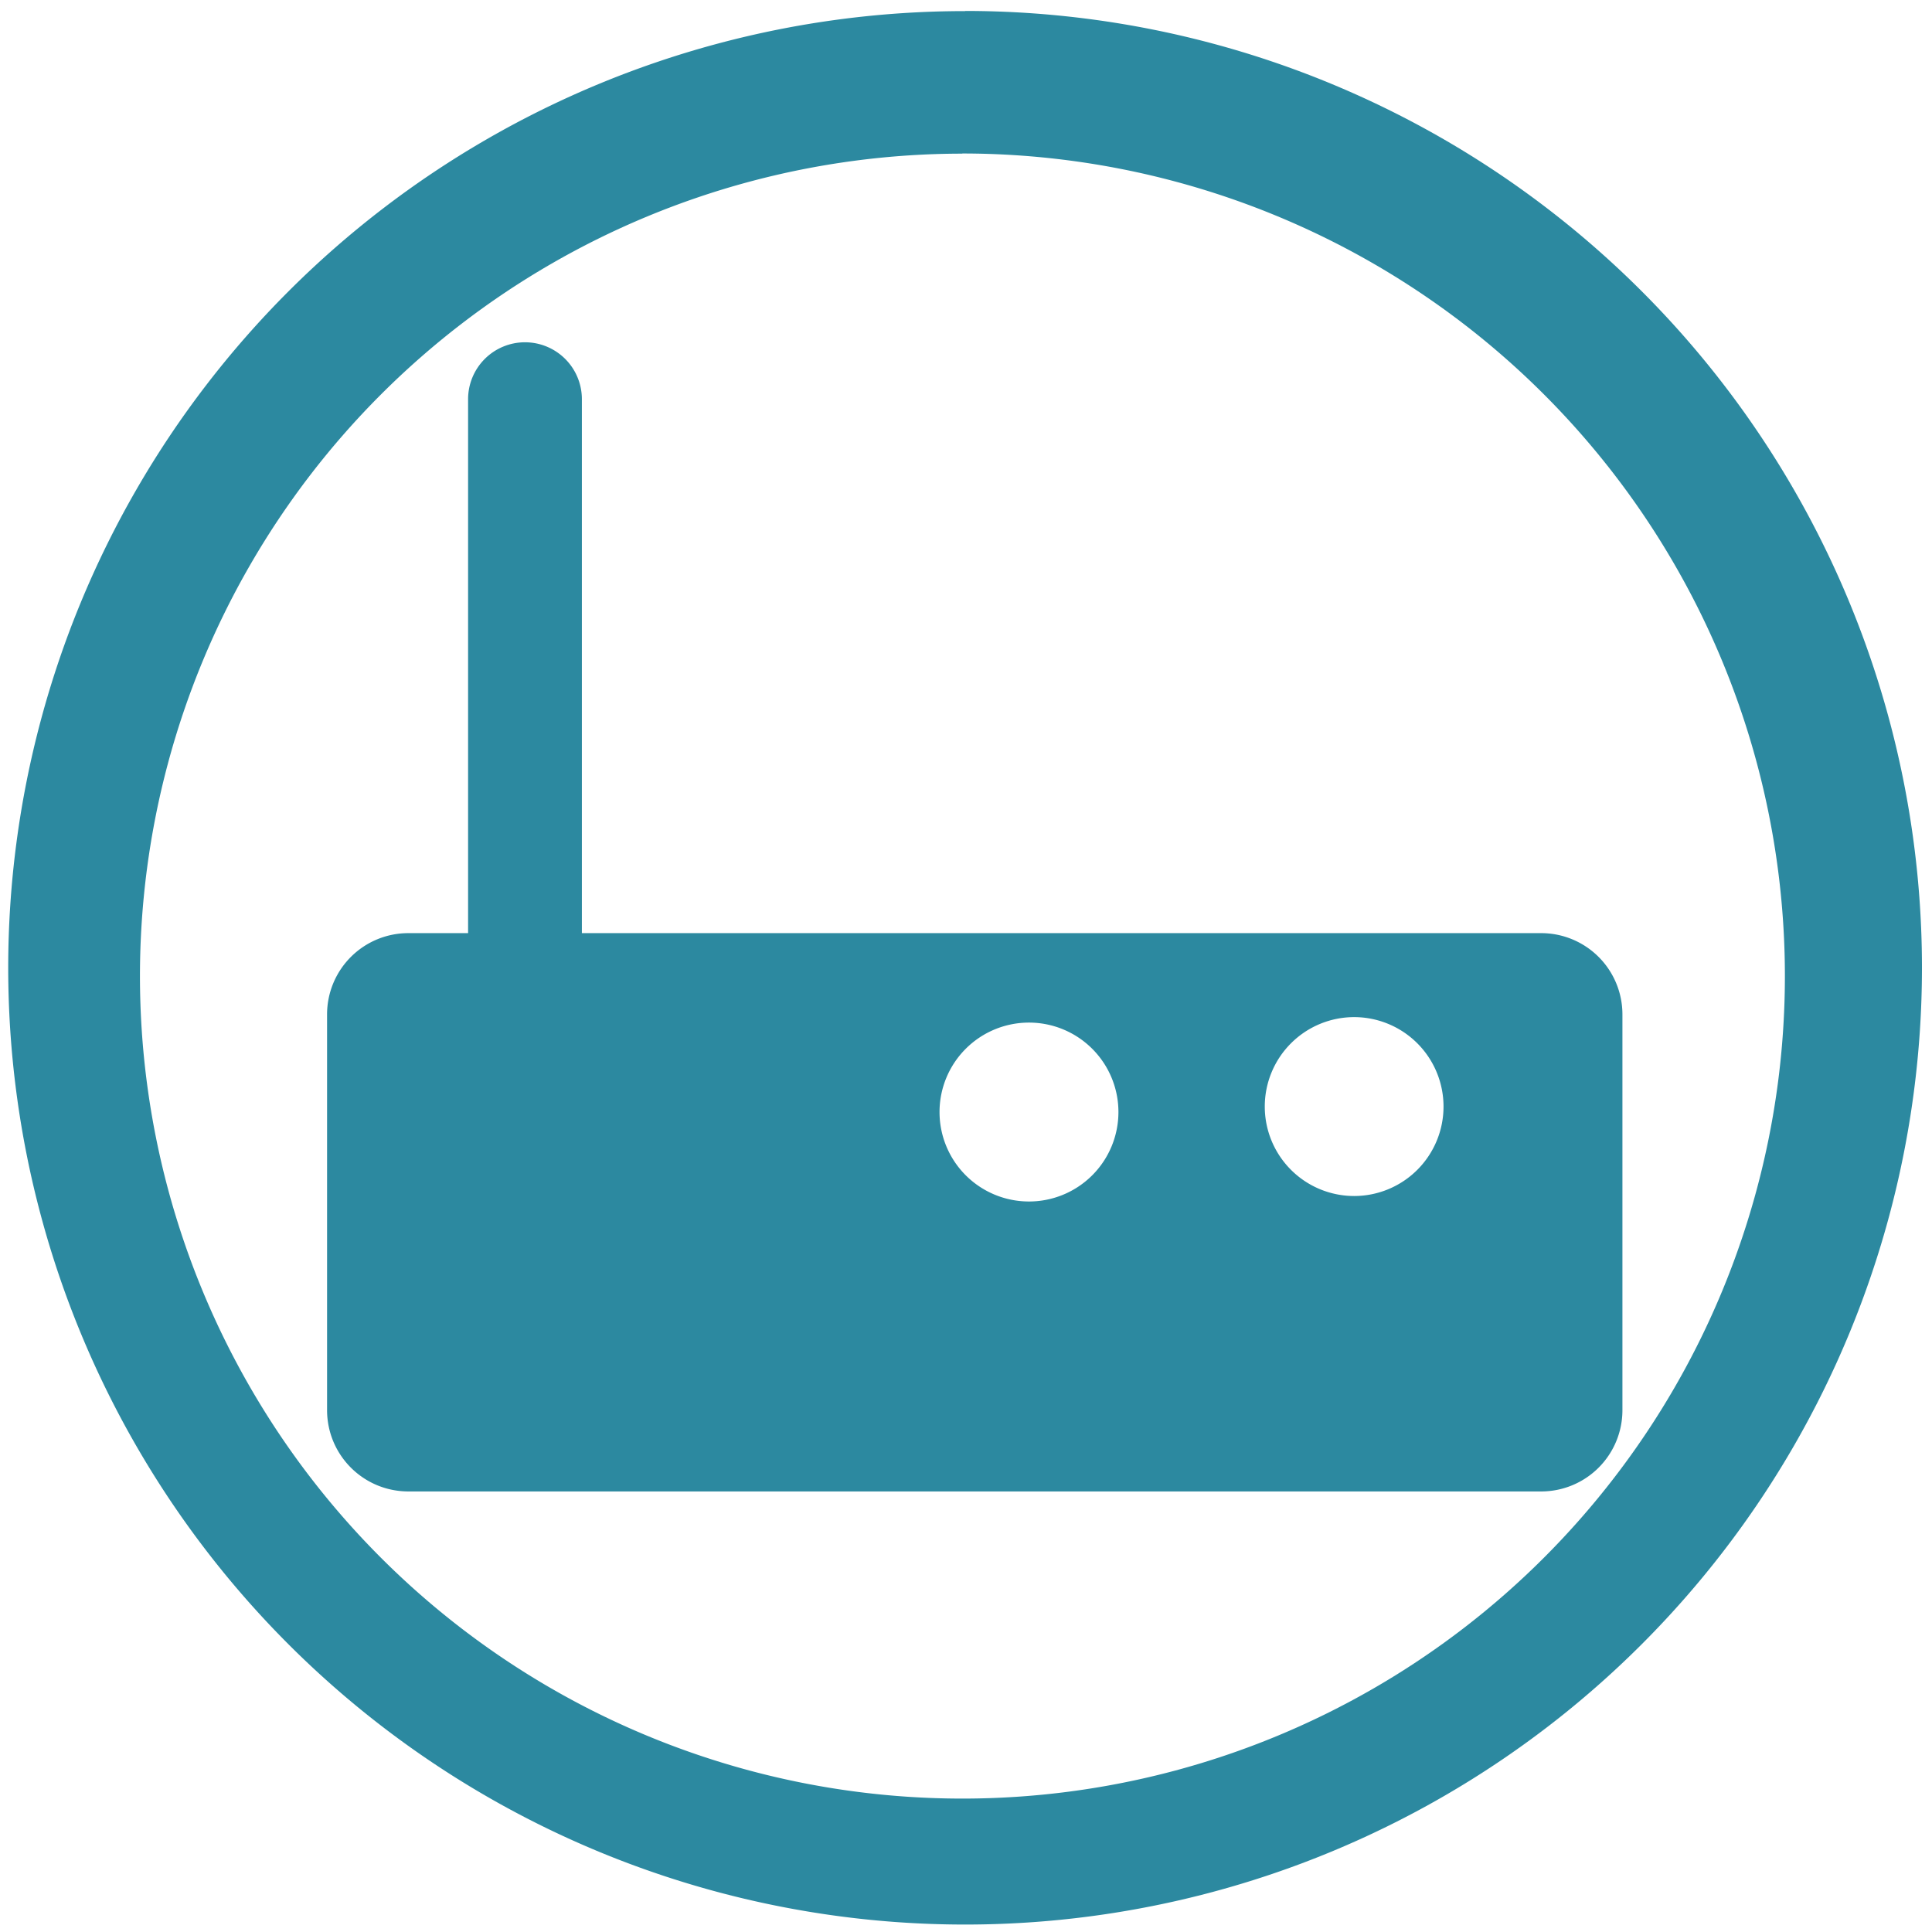 <svg xmlns="http://www.w3.org/2000/svg" width="48" height="48" viewBox="0 0 12.7 12.7"><path d="M6.344.073a6.29 6.29 0 0 0-6.29 6.29 6.29 6.29 0 0 0 6.29 6.288 6.29 6.29 0 0 0 6.29-6.289 6.29 6.29 0 0 0-6.29-6.29zm-.018.936a5.407 5.407 0 0 1 5.407 5.407 5.407 5.407 0 0 1-5.407 5.407A5.407 5.407 0 0 1 .92 6.416 5.407 5.407 0 0 1 6.326 1.01zM3.451 2.25a.374.374 0 0 0-.374.375v3.509h-.392a.534.534 0 0 0-.535.534v2.601c0 .296.239.535.535.535h7.446a.534.534 0 0 0 .534-.535v-2.6a.534.534 0 0 0-.534-.535H3.825v-3.51a.374.374 0 0 0-.374-.374zm5.45 4.436a.588.588 0 0 1 .588.588.588.588 0 0 1-.587.588.588.588 0 0 1-.588-.588.588.588 0 0 1 .588-.588zm-2.137.036a.588.588 0 0 1 .588.588.588.588 0 0 1-.588.588.588.588 0 0 1-.588-.588.588.588 0 0 1 .588-.588z" fill="#2c89a0"/></svg>